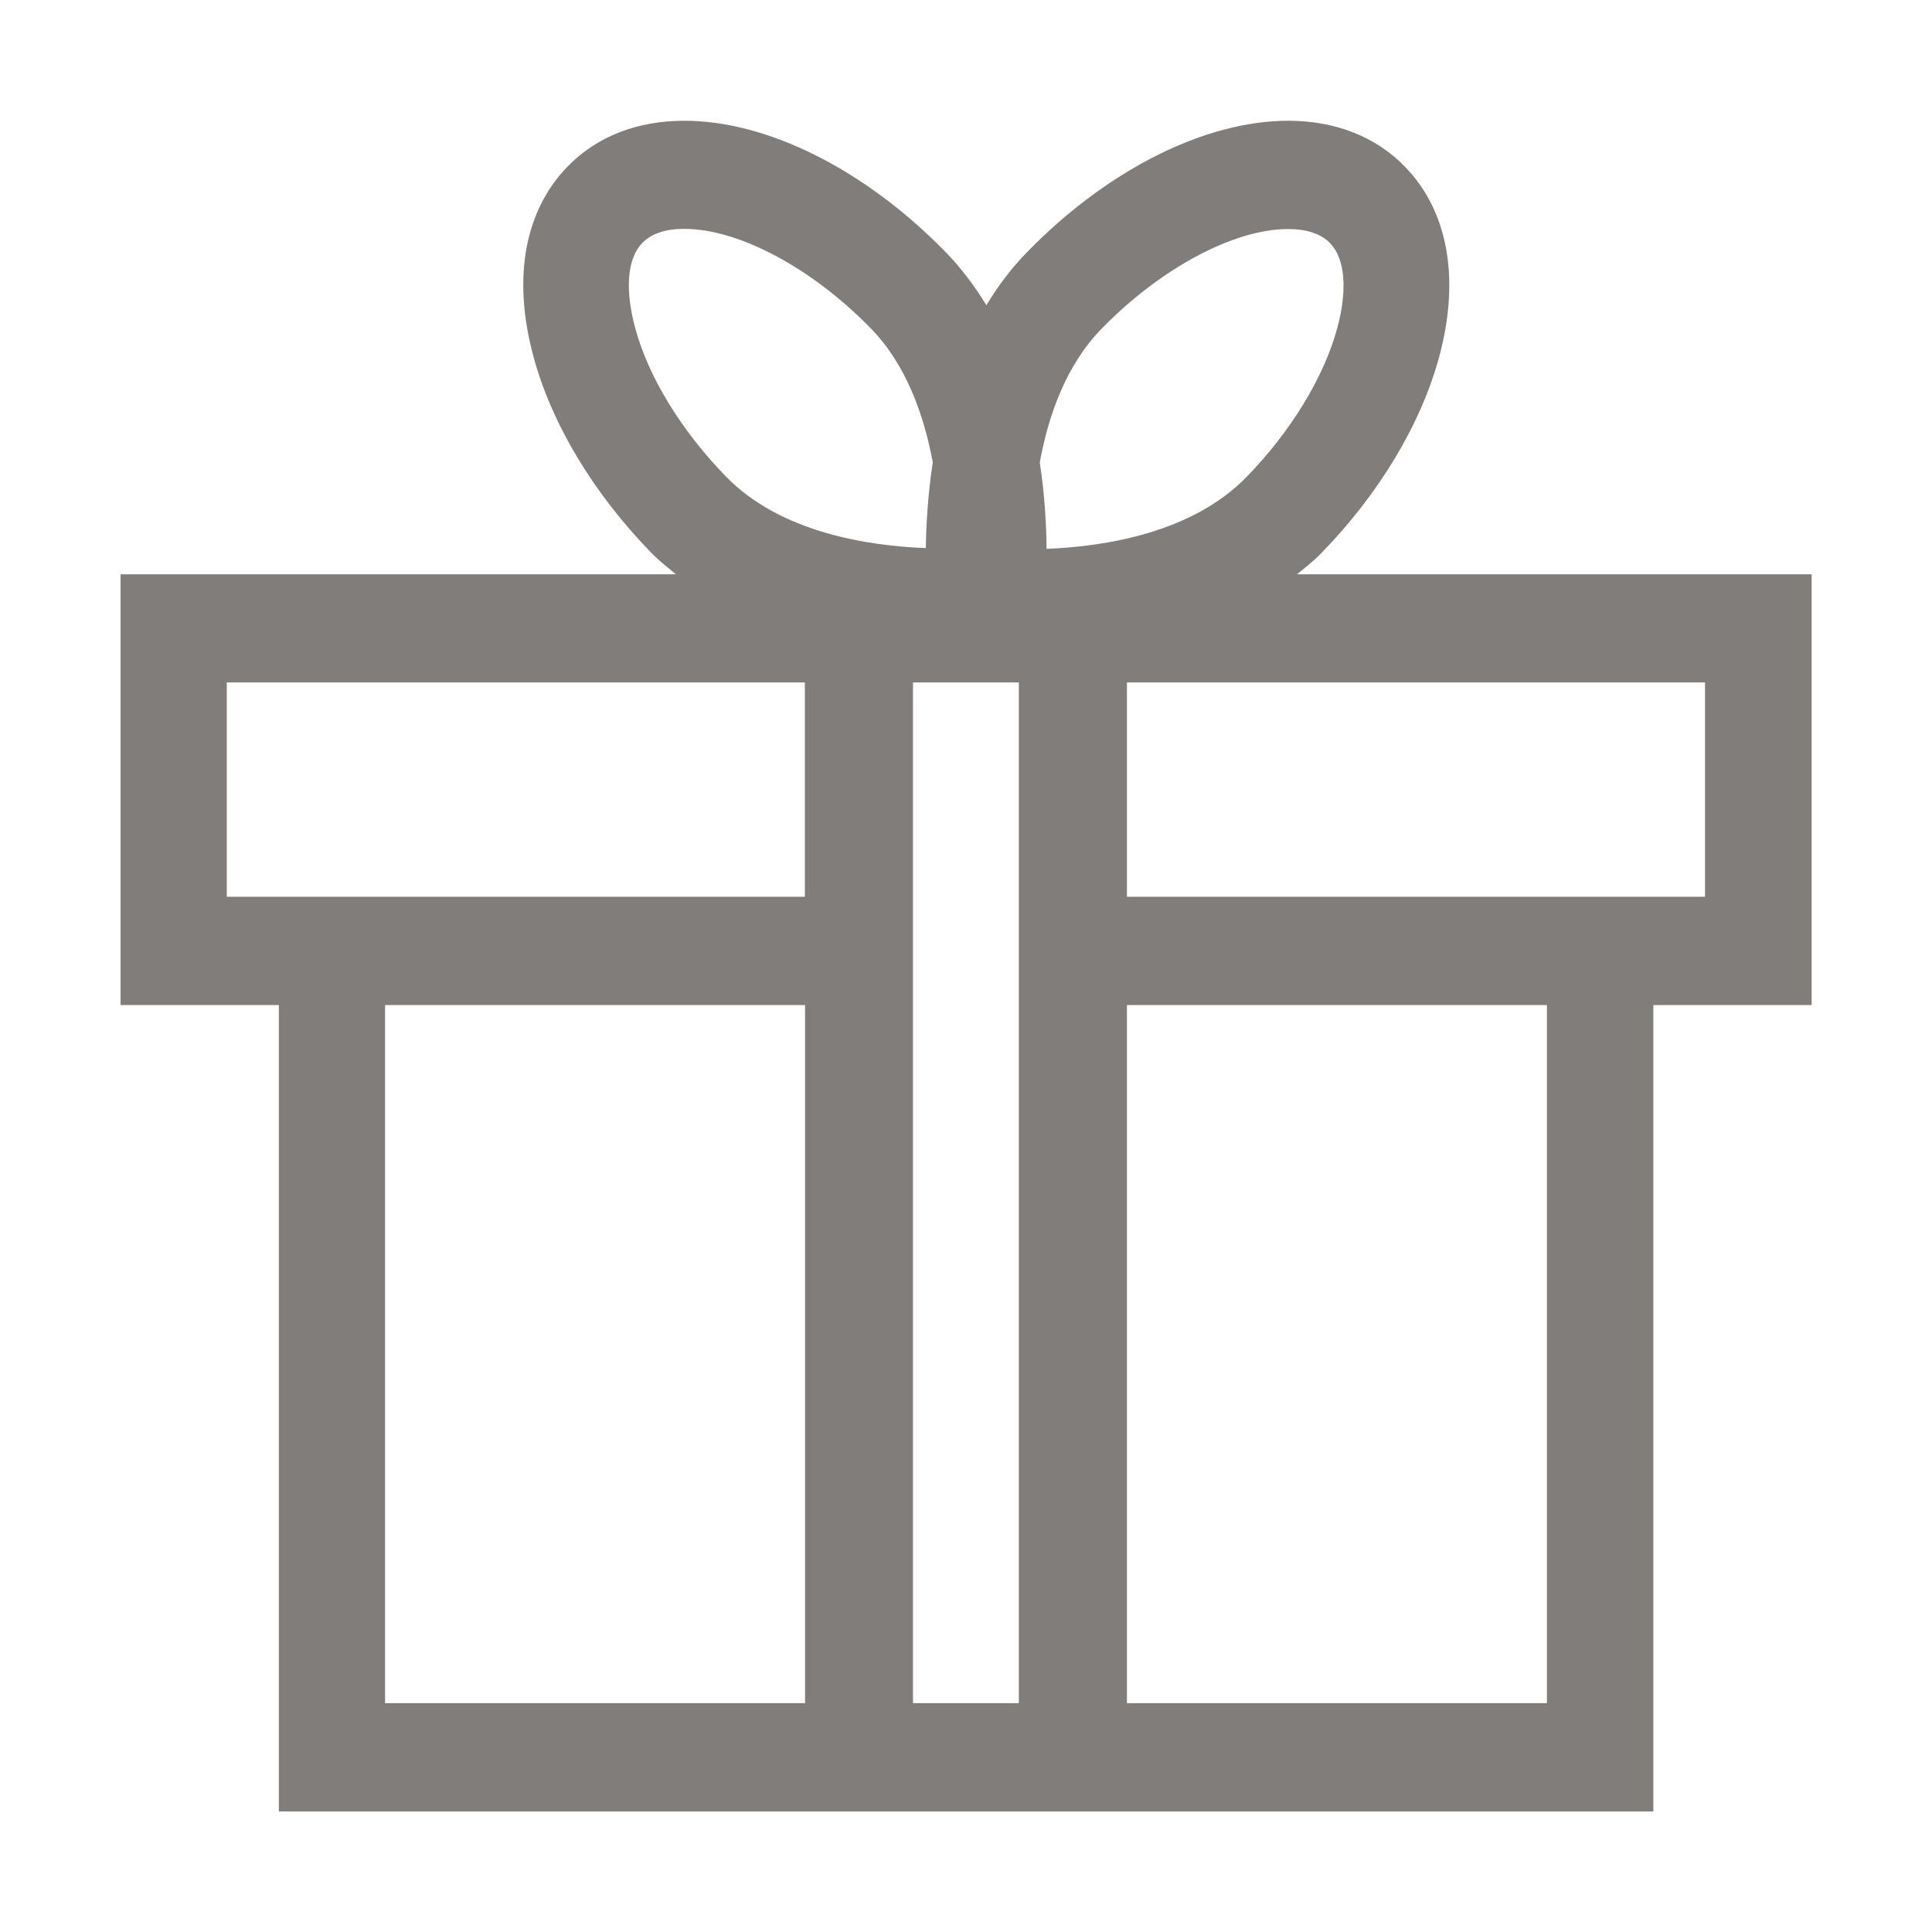 <?xml version="1.0" standalone="no"?><!DOCTYPE svg PUBLIC "-//W3C//DTD SVG 1.1//EN" "http://www.w3.org/Graphics/SVG/1.1/DTD/svg11.dtd"><svg t="1644849603535" class="icon" viewBox="0 0 1024 1024" version="1.1" xmlns="http://www.w3.org/2000/svg" p-id="6812" width="11" height="11" xmlns:xlink="http://www.w3.org/1999/xlink"><defs><style type="text/css"></style></defs><path d="M687.4 304.4c4.3-3.5 8.8-7 12.8-11.1 30.7-31.5 52.9-68.4 62.6-104.2 11.2-41.5 4.7-77.4-18.3-100.9C729.1 72.4 707.7 64 682.8 64c-44.1 0-95.9 26-138.4 69.6-8.5 8.7-15.6 18.2-21.6 28.2-6.1-10-13.2-19.6-21.7-28.3C458.6 90 406.9 64 362.7 64c-24.9 0-46.3 8.3-61.7 24.1-23 23.5-29.5 59.3-18.3 100.7 9.6 35.8 31.9 72.8 62.6 104.3 4.1 4.2 8.6 7.7 13 11.3H63.9v228.3h83.9v427.4h728.5V532.7h83.9V304.4H687.4zM583.9 174.2c31.3-32.1 70.1-52.8 98.8-52.8 9.9 0 17.4 2.5 22.2 7.4 8 8.2 9.4 24.6 3.9 45-7 26-24.6 54.9-48.2 79.1-29 29.7-75.3 36.8-105.9 38-0.1-12.8-1-28.6-3.6-45.8 4.6-25.1 14-51.7 32.8-70.9z m-247.3-0.6c-5.5-20.4-4.1-36.8 3.9-44.9 4.8-4.9 12.2-7.4 22.2-7.4 28.8 0 67.6 20.7 98.8 52.7 18.8 19.2 28.2 46 32.9 71-2.6 17-3.5 32.8-3.7 45.5-30.7-1.2-77-8.2-105.9-37.9-23.7-24.3-41.3-53-48.2-79zM120.2 475.3V361.7h306.4v113.6H120.2z m83.9 427.4v-370h222.6v370H204.1z m279.8 0v-541H540v541h-56.1z m336 0H597.3v-370h222.6v370z m83.9-427.4H597.3V361.7h306.4v113.6z" p-id="6813" fill="#807d7a"></path></svg>